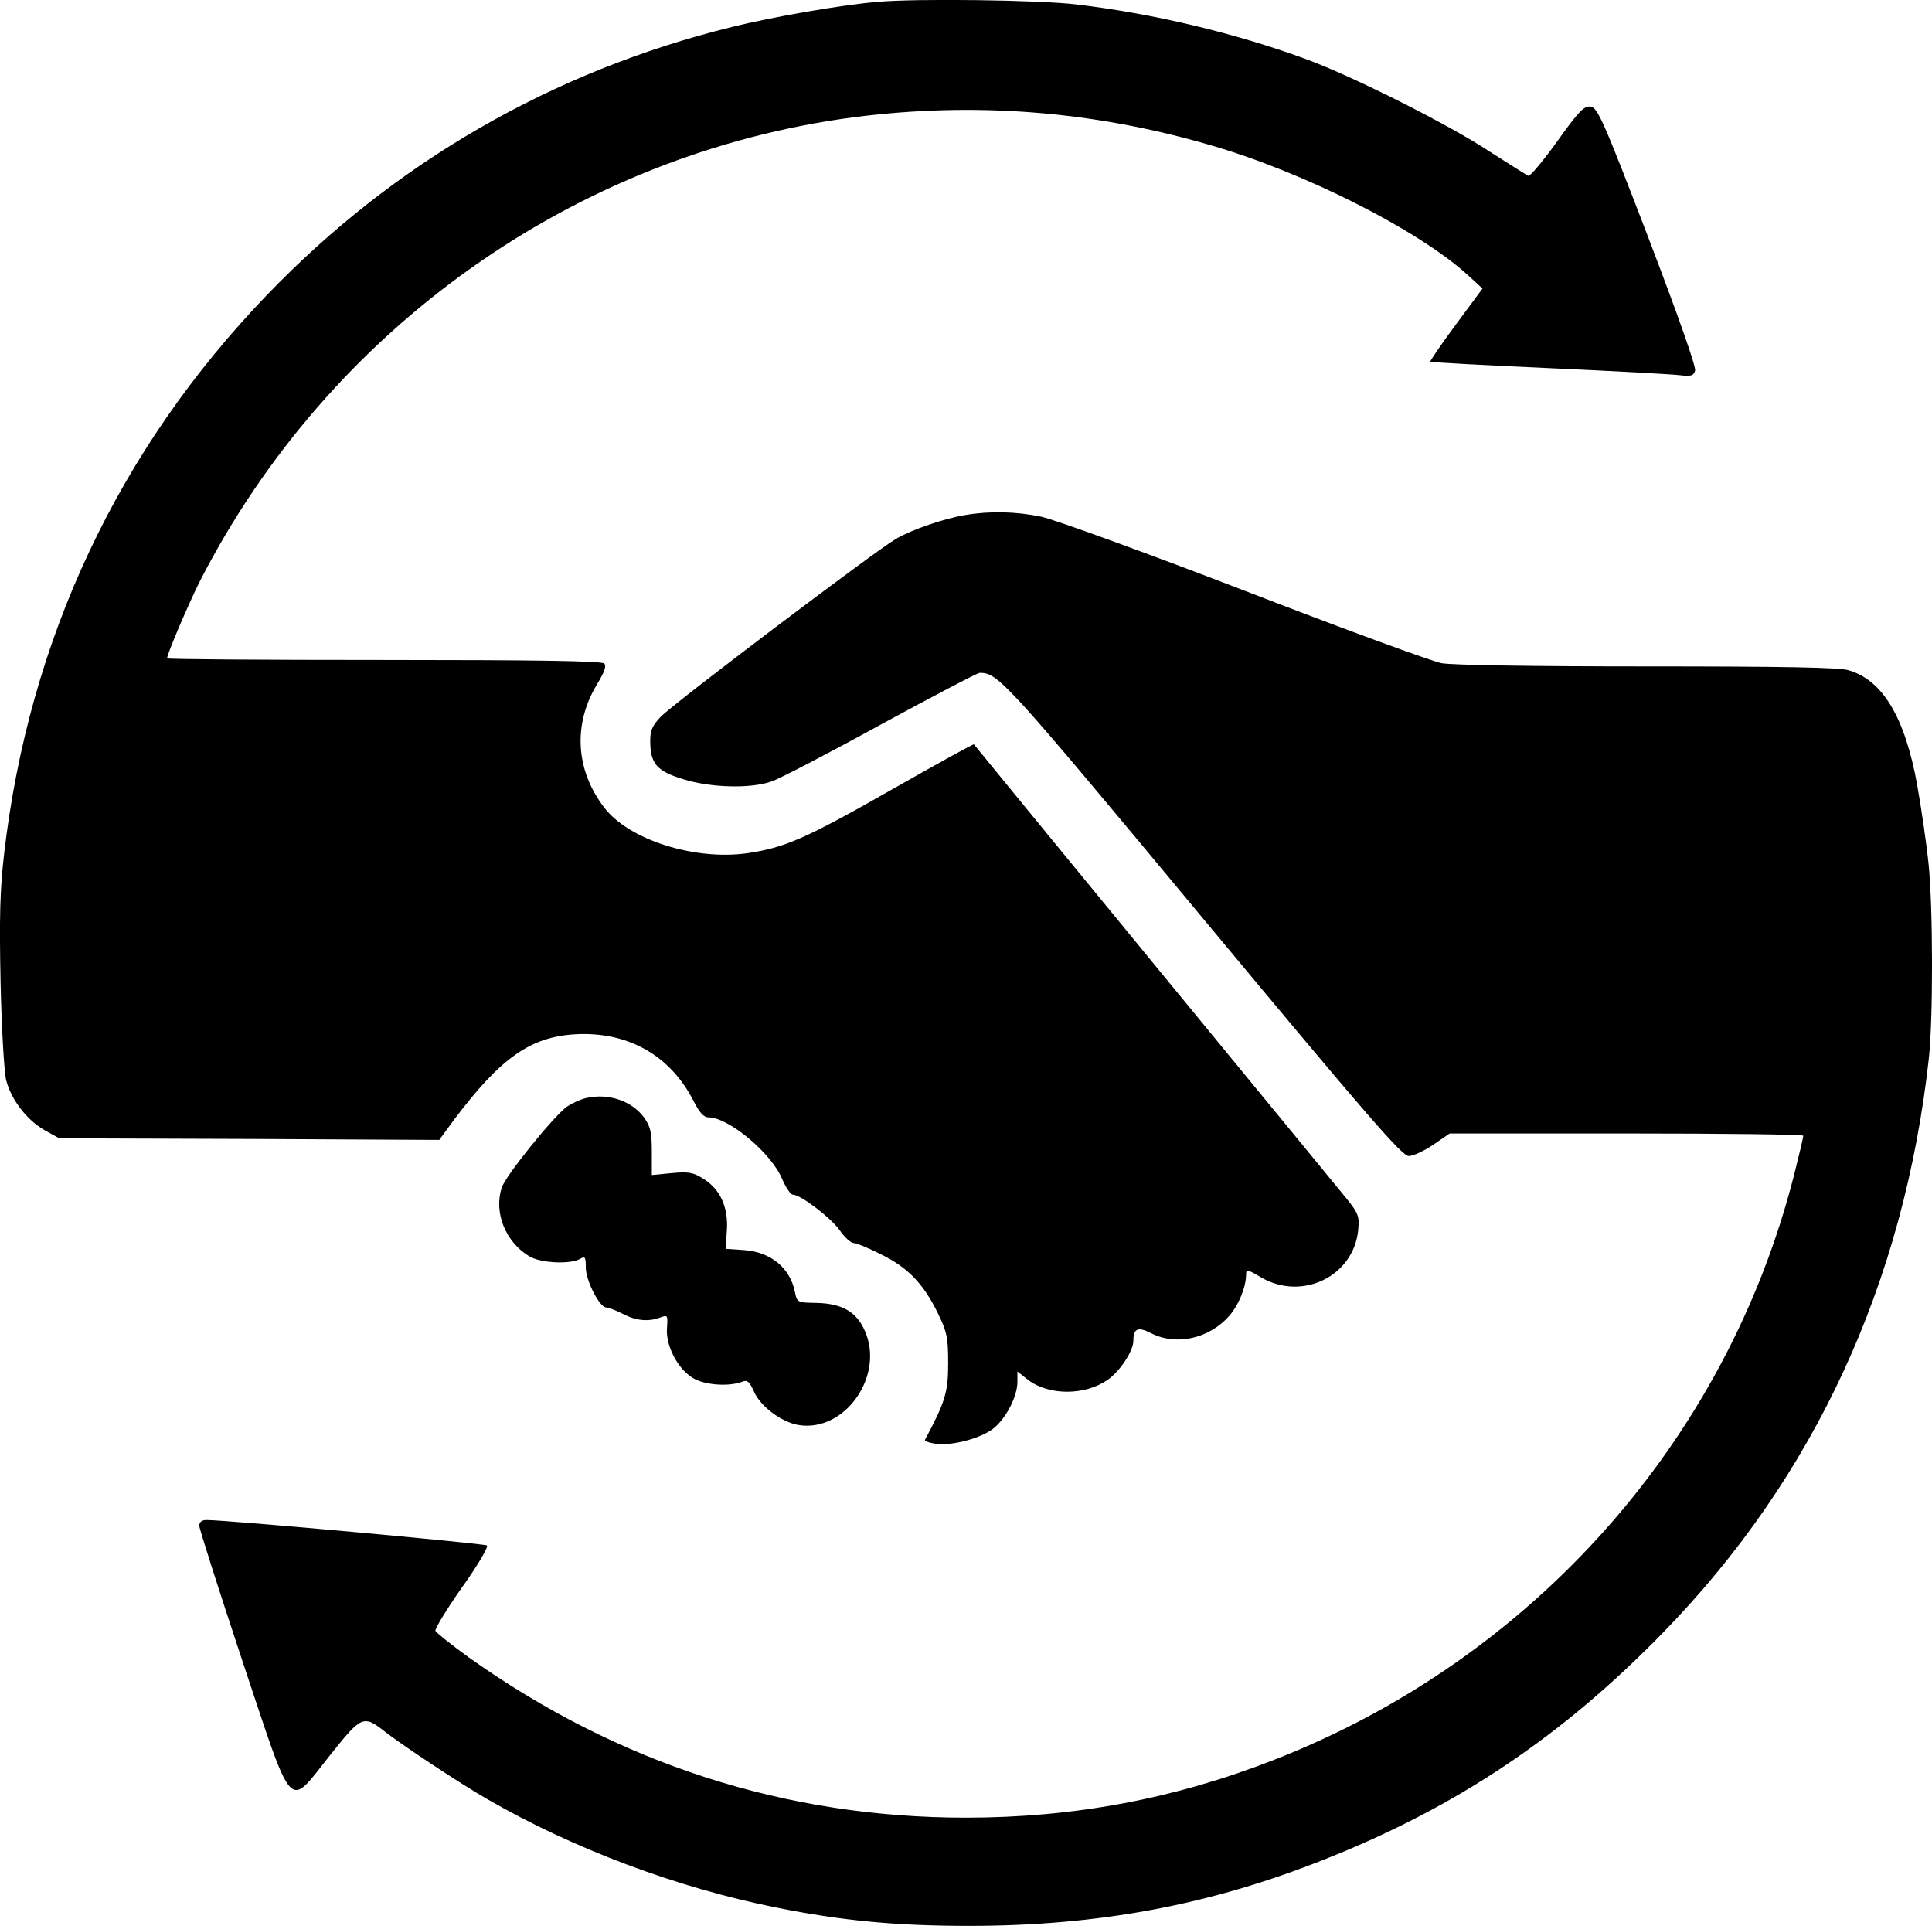 <?xml version="1.0" standalone="no"?>
<!DOCTYPE svg PUBLIC "-//W3C//DTD SVG 20010904//EN"
 "http://www.w3.org/TR/2001/REC-SVG-20010904/DTD/svg10.dtd">
<svg version="1.0" xmlns="http://www.w3.org/2000/svg"
 width="599.832pt" height="597.879pt" viewBox="0 0 599.832 597.879"
 preserveAspectRatio="xMidYMid meet">

<g transform="translate(-0.125,597.881) scale(0.1,-0.1)"
fill="#000000" stroke="none">
<path d="M2725 5973 c-109 -9 -328 -47 -452 -78 -556 -137 -1048 -421 -1443
-832 -461 -479 -739 -1069 -816 -1735 -13 -113 -15 -197 -11 -398 3 -140 11
-277 17 -303 15 -61 64 -125 120 -157 l45 -25 590 -2 590 -3 47 64 c144 191
236 256 376 264 163 9 295 -66 367 -208 18 -35 31 -50 46 -50 62 0 194 -110
228 -190 12 -28 27 -50 34 -50 24 0 118 -72 145 -110 15 -22 34 -39 43 -40 9
0 48 -16 87 -36 83 -41 131 -91 176 -184 28 -58 31 -75 31 -155 0 -89 -10
-120 -72 -236 -2 -4 12 -9 31 -12 49 -8 139 15 180 46 40 31 76 100 76 146 l0
32 33 -26 c65 -49 176 -49 247 0 38 26 80 90 80 121 0 39 14 45 55 24 78 -40
180 -17 242 53 30 34 53 90 53 130 0 16 5 15 47 -10 127 -74 287 4 301 147 4
48 3 51 -60 127 -94 114 -1125 1370 -1133 1381 -2 2 -117 -62 -258 -142 -265
-151 -330 -179 -446 -196 -164 -23 -368 42 -444 142 -89 116 -97 258 -23 381
24 40 31 58 23 66 -8 8 -216 11 -684 11 -370 0 -673 2 -673 5 0 14 67 170 101
238 402 786 1166 1328 2032 1442 374 48 740 20 1107 -87 287 -83 639 -260 795
-400 l49 -45 -83 -112 c-46 -62 -81 -114 -79 -115 1 -2 167 -11 368 -20 201
-9 384 -19 407 -22 34 -4 42 -2 47 14 4 11 -53 172 -147 418 -140 365 -156
399 -178 402 -20 2 -36 -14 -103 -108 -44 -61 -84 -109 -90 -107 -6 3 -60 37
-121 76 -127 84 -426 234 -568 286 -223 82 -478 142 -713 170 -117 14 -498 19
-619 8z"/>
<path d="M2998 4380 c-66 -11 -165 -45 -215 -74 -61 -35 -692 -512 -730 -552
-26 -27 -33 -42 -33 -74 0 -72 20 -95 102 -120 86 -27 211 -30 275 -7 24 8
176 87 338 176 162 88 301 161 308 161 57 0 77 -21 692 -761 515 -619 619
-739 640 -739 14 0 48 16 76 35 l51 35 549 0 c302 0 549 -3 549 -7 0 -5 -13
-60 -29 -123 -210 -824 -811 -1501 -1613 -1814 -308 -121 -622 -180 -958 -180
-561 0 -1080 168 -1544 498 -54 39 -100 76 -103 82 -2 6 35 67 82 134 48 67
83 126 78 131 -7 6 -804 79 -871 79 -14 0 -22 -6 -22 -18 0 -9 60 -197 133
-417 162 -485 140 -462 273 -295 99 124 103 126 173 71 54 -42 237 -163 316
-208 267 -154 592 -276 901 -337 200 -40 368 -56 594 -56 402 0 749 65 1105
207 409 162 737 382 1050 704 470 482 748 1085 825 1784 13 120 13 464 -1 601
-6 60 -22 170 -35 244 -38 211 -107 327 -213 358 -27 9 -208 12 -623 12 -362
0 -606 4 -641 10 -31 6 -307 107 -614 226 -307 118 -590 221 -630 229 -77 16
-159 18 -235 5z"/>
<path d="M1821 2570 c-18 -4 -45 -17 -60 -27 -43 -32 -190 -214 -202 -251 -25
-77 11 -168 85 -213 34 -21 124 -26 157 -9 17 10 19 7 19 -26 0 -41 43 -124
63 -124 7 0 30 -9 52 -20 42 -22 80 -25 117 -11 22 8 23 7 20 -33 -4 -53 31
-123 77 -153 35 -24 113 -30 156 -14 16 7 23 1 37 -30 20 -46 85 -95 138 -104
144 -24 269 153 206 293 -26 59 -71 84 -149 86 -61 1 -61 1 -68 35 -15 74 -75
123 -157 129 l-58 4 4 57 c5 72 -21 129 -74 161 -30 19 -45 22 -97 17 l-62 -6
0 72 c0 59 -4 78 -23 105 -38 53 -111 78 -181 62z"/>
</g>
</svg>
